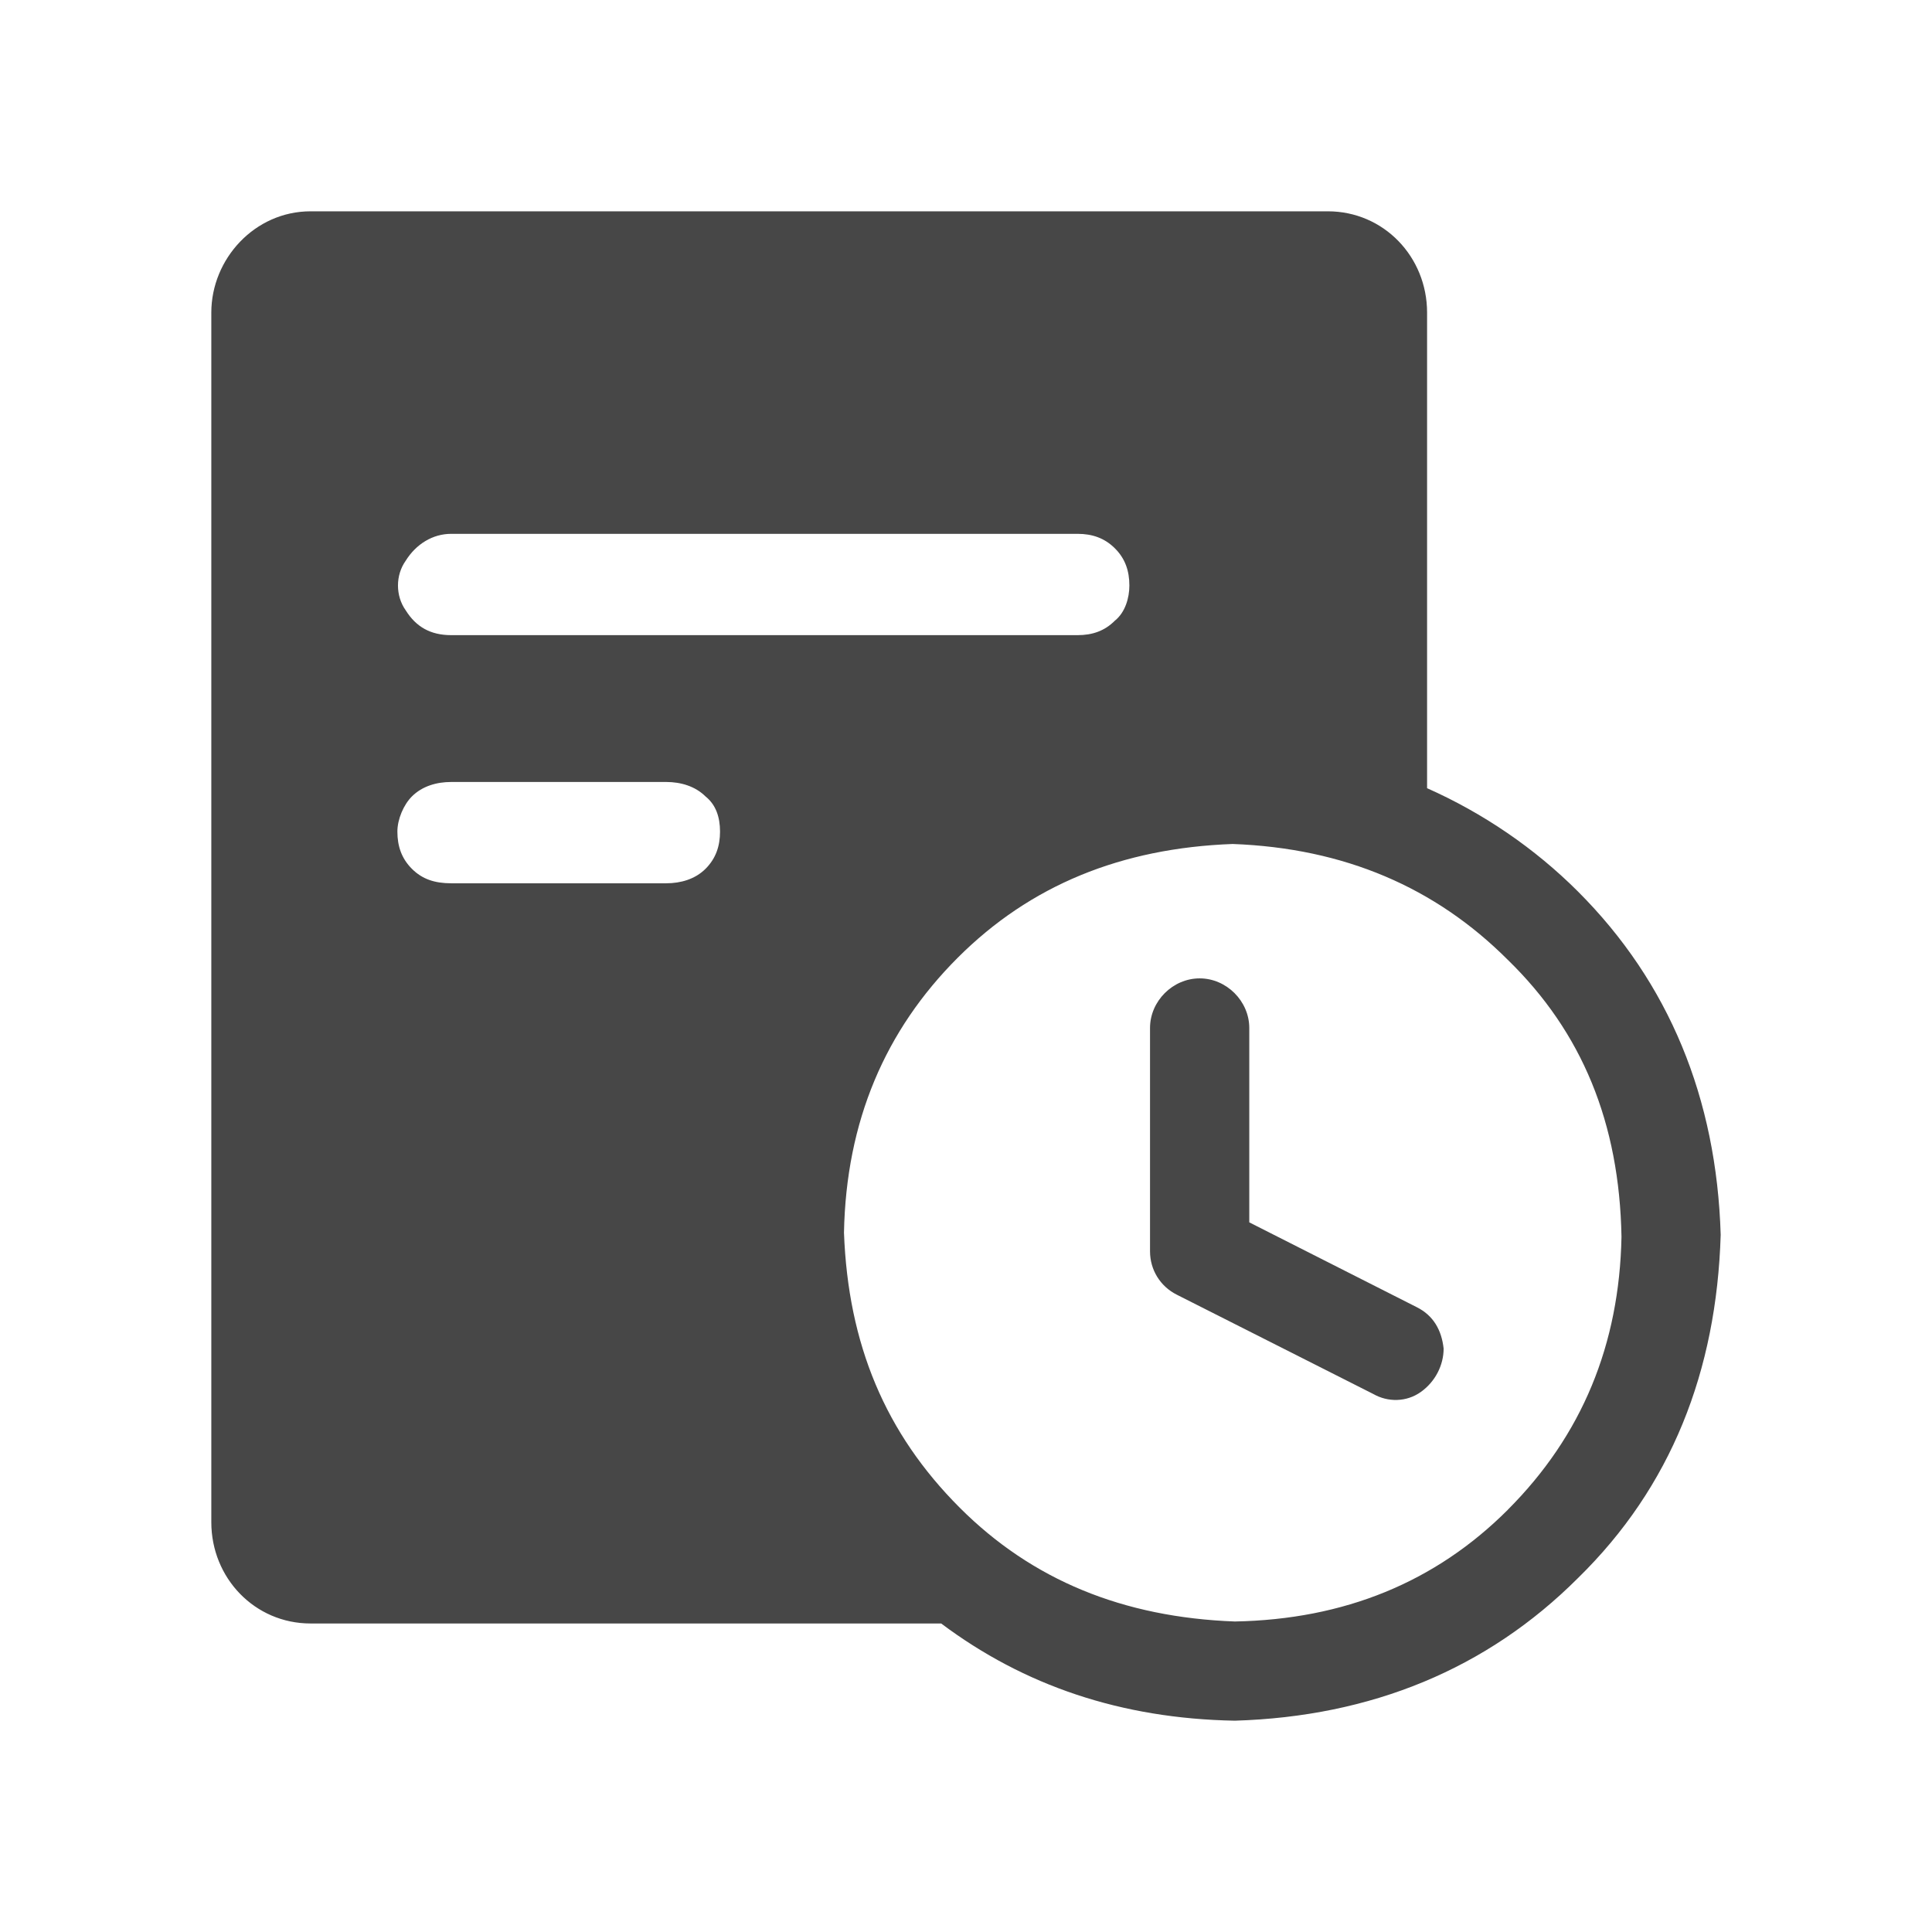 <?xml version="1.0" encoding="UTF-8" standalone="no"?>
<svg
   xmlns:dc="http://purl.org/dc/elements/1.1/"
   xmlns:cc="http://creativecommons.org/ns#"
   xmlns:rdf="http://www.w3.org/1999/02/22-rdf-syntax-ns#"
   xmlns:svg="http://www.w3.org/2000/svg"
   xmlns="http://www.w3.org/2000/svg"
   xmlns:sodipodi="http://sodipodi.sourceforge.net/DTD/sodipodi-0.dtd"
   xmlns:inkscape="http://www.inkscape.org/namespaces/inkscape"
   width="32"
   height="32"
   version="1.1"
   id="svg22"
   sodipodi:docname="view.svg"
   inkscape:version="0.92.4 5da689c313, 2019-01-14">
  <sodipodi:namedview
     pagecolor="#c8c8c8"
     bordercolor="#666666"
     borderopacity="1"
     objecttolerance="10"
     gridtolerance="10"
     guidetolerance="10"
     inkscape:pageopacity="0"
     inkscape:pageshadow="2"
     inkscape:window-width="1920"
     inkscape:window-height="1011"
     id="namedview24"
     showgrid="true"
     inkscape:zoom="11.313709"
     inkscape:cx="6.7069728"
     inkscape:cy="16.730465"
     inkscape:window-x="0"
     inkscape:window-y="0"
     inkscape:window-maximized="1"
     inkscape:current-layer="svg22"
     inkscape:snap-bbox="true"
     inkscape:bbox-paths="true"
     inkscape:bbox-nodes="true"
     inkscape:snap-bbox-edge-midpoints="true"
     inkscape:snap-global="false">
    <inkscape:grid
       type="xygrid"
       id="grid851" />
  </sodipodi:namedview>
  <defs
     id="defs6">
    <style
       id="current-color-scheme"
       type="text/css">.ColorScheme-Text { color:#dedede; } .ColorScheme-Highlight { color:#5294e2; } .ColorScheme-ButtonBackground { color:#dedede; }</style>
    <filter
       id="a"
       x="-.036"
       y="-.036"
       width="1.072"
       height="1.072"
       color-interpolation-filters="sRGB">
      <feGaussianBlur
         stdDeviation="0.435"
         id="feGaussianBlur3" />
    </filter>
    <style
       id="style837"
       type="text/css" />
    <style
       id="style825"
       type="text/css" />
  </defs>
  <g
     id="view-refresh"
     transform="matrix(0 -1 -1 0 -218.84 494.56)"
     enable-background="new">
    <rect
       transform="scale(-1)"
       x="-481"
       y="258.97"
       width="16"
       height="16"
       color="#bebebe"
       fill="none"
       id="rect8" />
    <path
       transform="matrix(0 -1 -1 0 1079 -14.938)"
       d="m252.06 598.02-3.562 2.982 3.561 3.018v-2c2.209 0 4 1.791 4 4s-1.791 4-4 4-4-1.791-4-4c0-6e-3 -4e-3 -0.011-4e-3 -0.018h-1.992c-1.1e-4 6e-3 -4e-3 0.011-4e-3 0.018 0 0.033 4e-3 0.067 8e-3 0.1 0.054 3.267 2.714 5.9 5.994 5.9 3.314 0 6-2.686 6-6s-2.686-6-6-6v-2z"
       fill="#eaeaea"
       id="path10"
       style="fill-opacity:1;fill:#191919;opacity:0.8" />
  </g>
  <g
     id="view-history">
    <rect
       width="32"
       height="32"
       rx="0"
       ry="0"
       style="opacity:0;stroke-width:2;paint-order:fill markers stroke"
       id="rect13"
       x="0"
       y="0" />
    <path
       style="fill:#191919;fill-opacity:1;stroke-width:0.025;opacity:0.8"
       inkscape:connector-curvature="0"
       d="m 23.466,21.651 c 0.274,0.137 0.411,0.377 0.445,0.685 0,0.274 -0.137,0.548 -0.377,0.719 -0.24,0.171 -0.548,0.171 -0.788,0.034 l -3.253,-1.644 c -0.274,-0.137 -0.445,-0.411 -0.445,-0.719 v -3.699 c 0,-0.445 0.377,-0.822 0.822,-0.822 0.445,0 0.822,0.377 0.822,0.822 v 3.219 z M 7.473,12.952 c -0.24,0 -0.479,0.068 -0.651,0.24 -0.137,0.137 -0.24,0.377 -0.24,0.582 0,0.24 0.069,0.445 0.24,0.616 0.171,0.171 0.377,0.24 0.651,0.24 h 3.562 c 0.24,0 0.479,-0.068 0.651,-0.24 0.171,-0.171 0.24,-0.377 0.24,-0.616 0,-0.24 -0.069,-0.445 -0.24,-0.582 C 11.514,13.021 11.274,12.952 11.034,12.952 Z m 0,-4.11 c -0.308,0 -0.582,0.171 -0.753,0.445 -0.171,0.24 -0.171,0.582 0,0.822 0.171,0.274 0.411,0.411 0.753,0.411 h 10.377 c 0.24,0 0.445,-0.068 0.616,-0.24 0.171,-0.137 0.24,-0.377 0.24,-0.582 0,-0.24 -0.068,-0.445 -0.24,-0.616 C 18.295,8.911 18.089,8.842 17.849,8.842 Z M 24.973,25.007 c 1.233,-1.233 1.849,-2.74 1.884,-4.521 -0.034,-1.884 -0.651,-3.39 -1.884,-4.589 -1.199,-1.199 -2.705,-1.849 -4.555,-1.918 -1.849,0.068 -3.356,0.685 -4.555,1.884 -1.199,1.199 -1.849,2.705 -1.884,4.555 0.069,1.849 0.685,3.322 1.918,4.555 1.199,1.199 2.705,1.815 4.555,1.884 1.815,-0.034 3.322,-0.651 4.521,-1.849 z m 1.164,-10.24 c 1.507,1.507 2.295,3.425 2.363,5.685 -0.068,2.26 -0.822,4.178 -2.363,5.685 -1.507,1.507 -3.425,2.295 -5.685,2.363 -1.884,-0.034 -3.493,-0.582 -4.863,-1.61 H 5.144 C 4.219,26.89 3.5,26.137 3.5,25.212 V 5.178 C 3.5,4.288 4.219,3.5 5.144,3.5 H 21.993 c 0.925,0 1.644,0.753 1.644,1.678 v 7.877 c 0.925,0.411 1.781,0.993 2.5,1.712 z m 0,0"
       p-id="209437"
       id="path829" />
  </g>
</svg>
